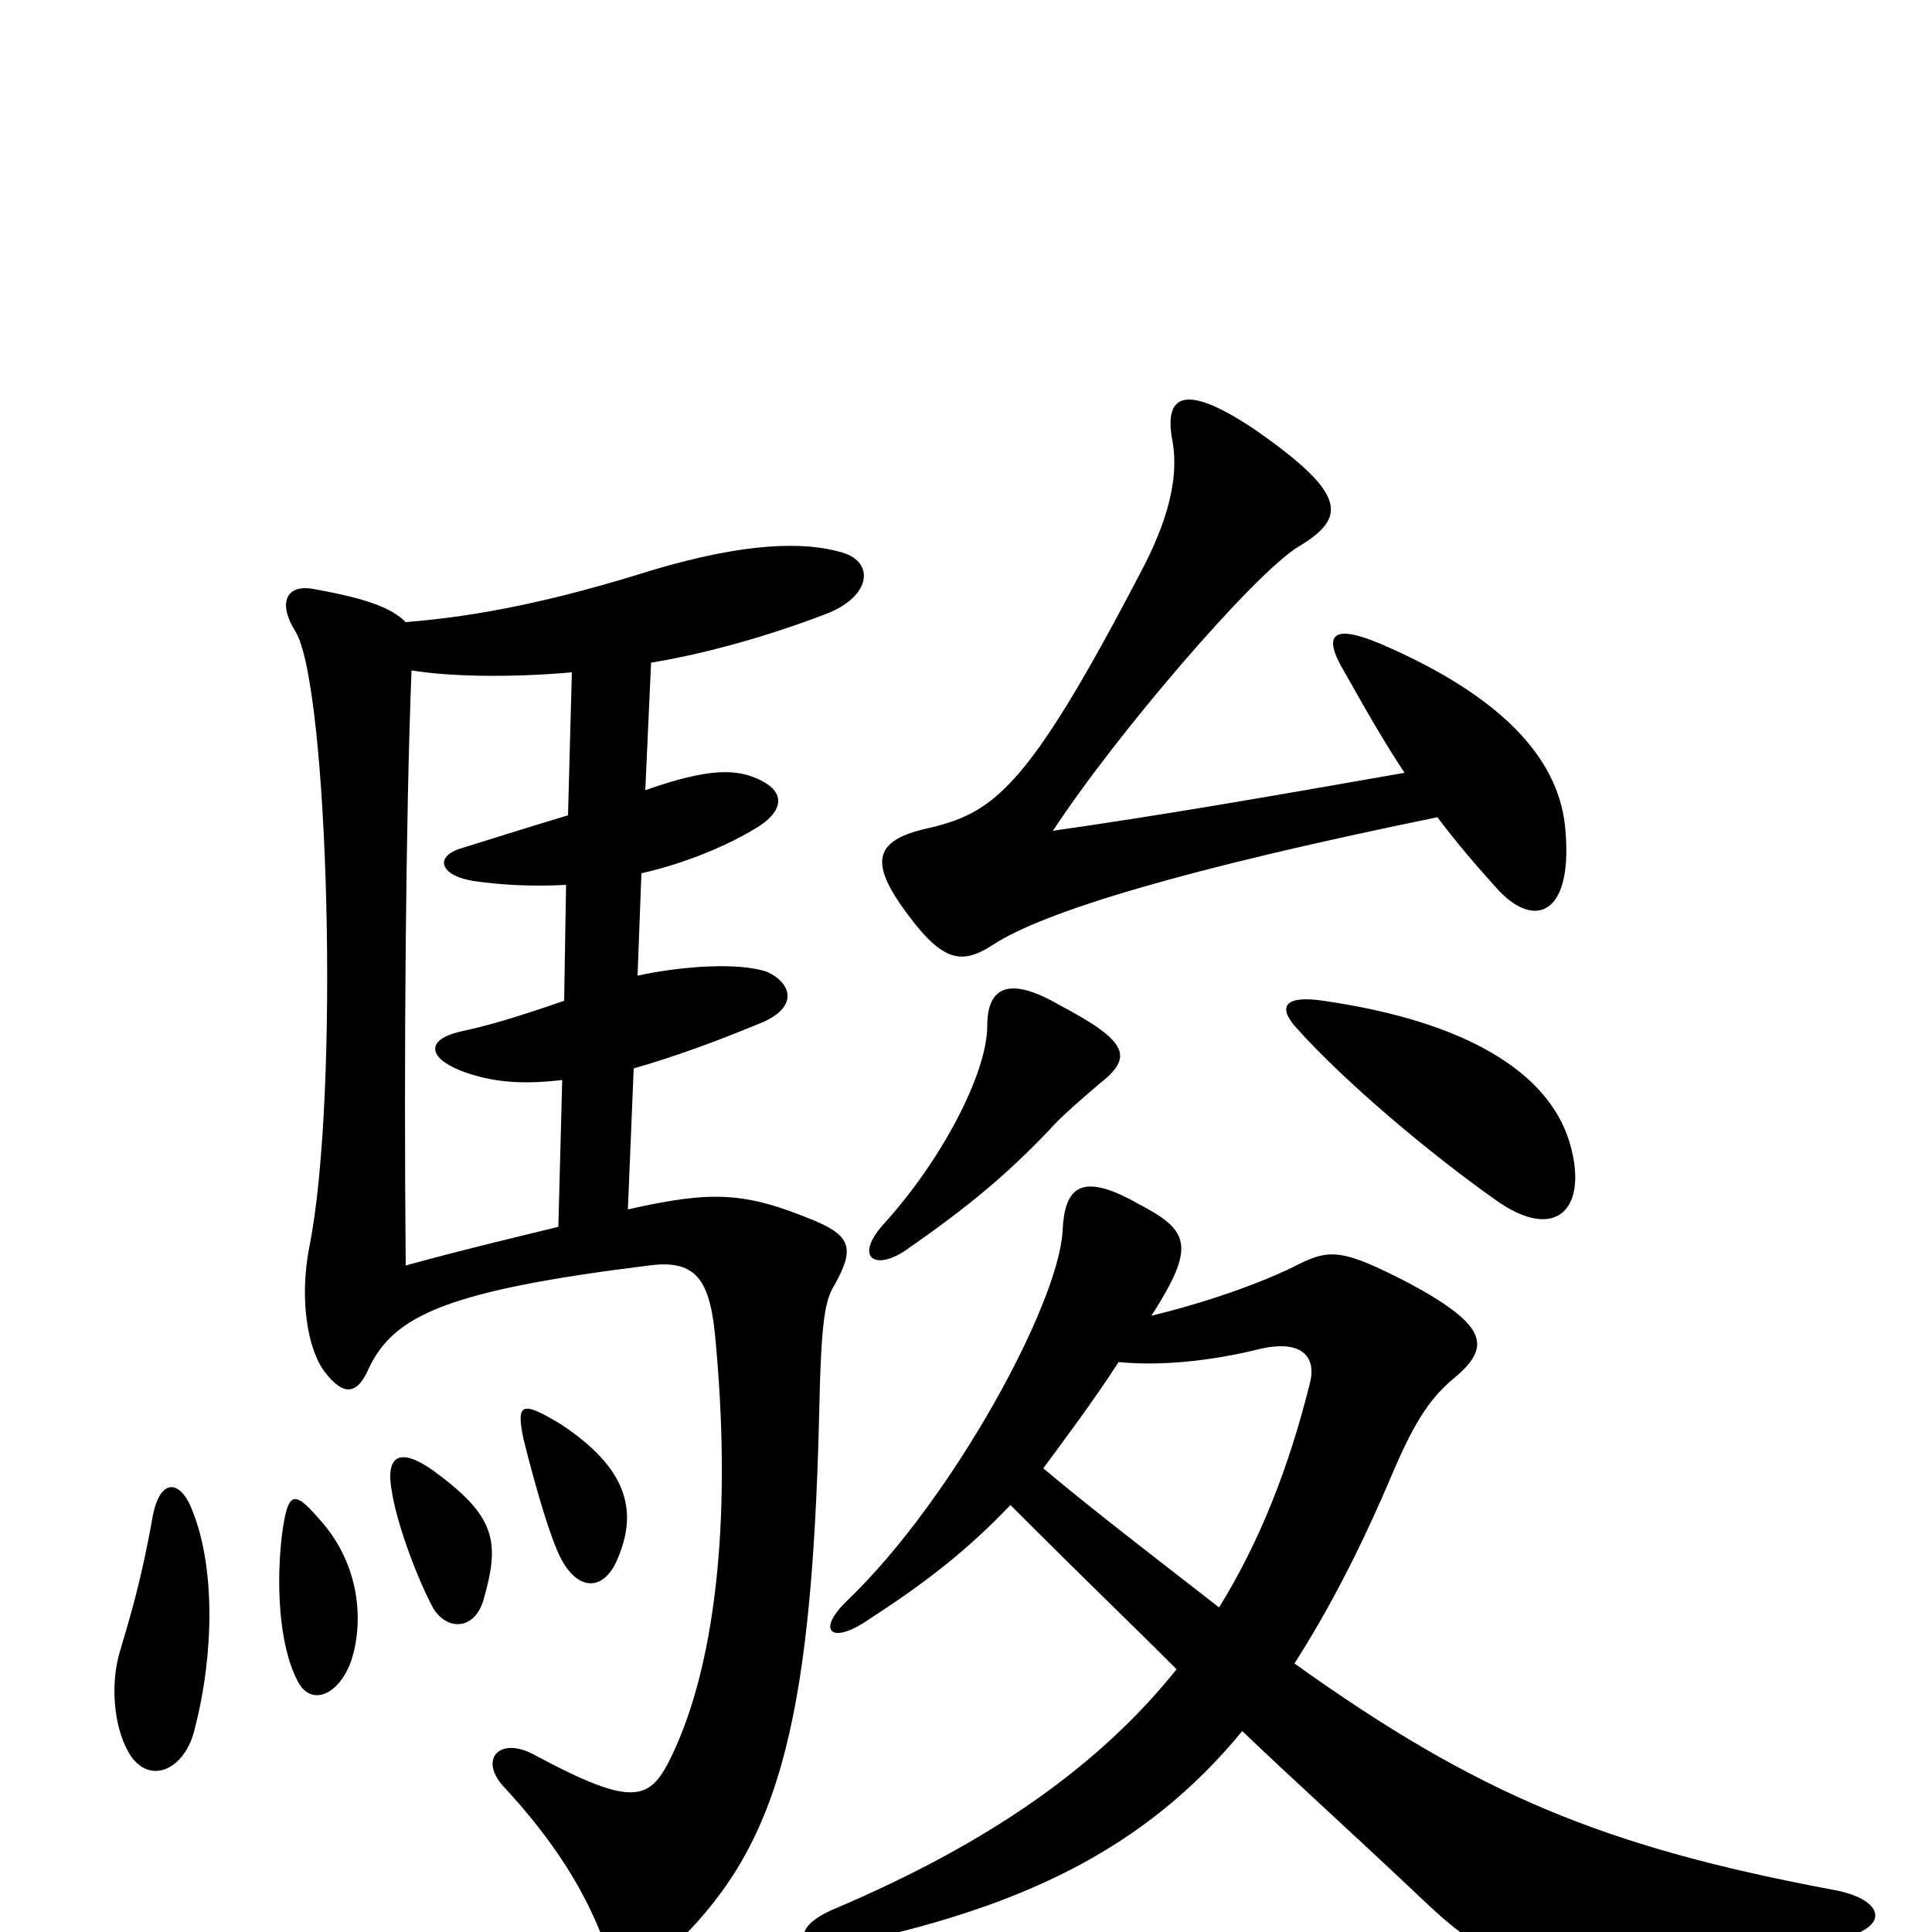 <svg xmlns="http://www.w3.org/2000/svg" viewBox="0 -1000 1000 1000">
	<path fill="#000000" d="M569 -439C587 -453 584 -461 548 -480C522 -495 511 -489 511 -469C511 -445 488 -400 457 -366C442 -349 453 -342 469 -353C502 -376 521 -392 543 -415C549 -422 562 -433 569 -439ZM812 -410C801 -444 761 -471 685 -482C665 -485 661 -479 671 -468C696 -440 740 -403 774 -379C806 -356 823 -375 812 -410ZM727 -600C653 -587 601 -578 545 -570C577 -619 649 -703 672 -717C697 -732 698 -744 649 -778C613 -802 602 -796 607 -771C610 -753 605 -731 590 -703C531 -590 514 -579 479 -571C453 -565 451 -554 466 -532C487 -502 497 -500 514 -511C540 -528 612 -550 744 -577C753 -565 764 -552 774 -541C794 -518 815 -526 810 -573C806 -608 777 -640 714 -667C690 -677 684 -672 696 -652C710 -627 719 -612 727 -600ZM523 -221C568 -176 582 -163 609 -136C569 -86 512 -46 432 -12C408 -2 413 11 435 7C527 -12 592 -42 643 -104C668 -80 698 -53 734 -19C779 24 795 29 949 4C979 -1 977 -17 948 -22C831 -44 765 -71 670 -139C688 -167 705 -200 721 -238C733 -266 741 -277 753 -287C772 -303 770 -314 729 -336C694 -354 688 -354 669 -344C646 -333 617 -324 596 -319C619 -355 616 -363 589 -377C559 -394 551 -385 550 -363C548 -325 493 -224 439 -172C422 -156 430 -148 450 -162C481 -182 502 -199 523 -221ZM579 -295C599 -293 625 -295 653 -302C671 -306 682 -300 678 -284C667 -240 652 -202 631 -168C595 -196 565 -219 540 -240C551 -255 564 -272 579 -295ZM165 -214C152 -229 149 -228 146 -206C143 -182 144 -149 154 -130C161 -116 176 -123 182 -141C188 -160 187 -190 165 -214ZM224 -239C207 -251 199 -247 203 -227C205 -214 214 -187 224 -168C231 -156 245 -156 250 -171C259 -202 257 -215 224 -239ZM290 -263C270 -275 267 -274 271 -255C278 -227 285 -204 290 -194C299 -176 313 -176 320 -194C330 -218 325 -240 290 -263ZM79 -215C73 -181 67 -162 62 -145C57 -128 59 -107 66 -94C76 -75 96 -83 101 -106C111 -145 111 -189 100 -217C94 -234 83 -236 79 -215ZM213 -653C231 -650 262 -649 296 -652L294 -578C274 -572 255 -566 239 -561C225 -557 227 -547 245 -544C259 -542 275 -541 293 -542L292 -482C266 -473 252 -469 238 -466C221 -462 221 -453 238 -446C251 -441 266 -438 291 -441L289 -365C235 -352 225 -349 210 -345C209 -453 210 -577 213 -653ZM325 -374L328 -447C349 -453 371 -461 395 -471C413 -479 410 -491 397 -497C382 -502 353 -500 330 -495L332 -548C350 -552 372 -560 389 -570C407 -580 406 -590 394 -596C382 -602 368 -603 334 -591L337 -657C367 -662 398 -671 427 -682C451 -691 453 -709 436 -714C416 -720 385 -719 338 -705C287 -689 248 -681 210 -678C203 -685 191 -690 163 -695C149 -698 143 -689 153 -673C170 -645 176 -433 160 -354C155 -328 159 -302 168 -290C178 -277 185 -278 191 -292C204 -319 231 -332 336 -345C359 -348 367 -339 370 -310C379 -218 371 -142 349 -94C337 -68 330 -63 276 -92C259 -101 248 -90 260 -76C287 -47 303 -21 313 6C318 22 332 23 347 9C401 -42 420 -101 424 -268C425 -317 427 -327 432 -335C442 -353 441 -360 422 -368C386 -383 369 -384 325 -374Z"/>
</svg>